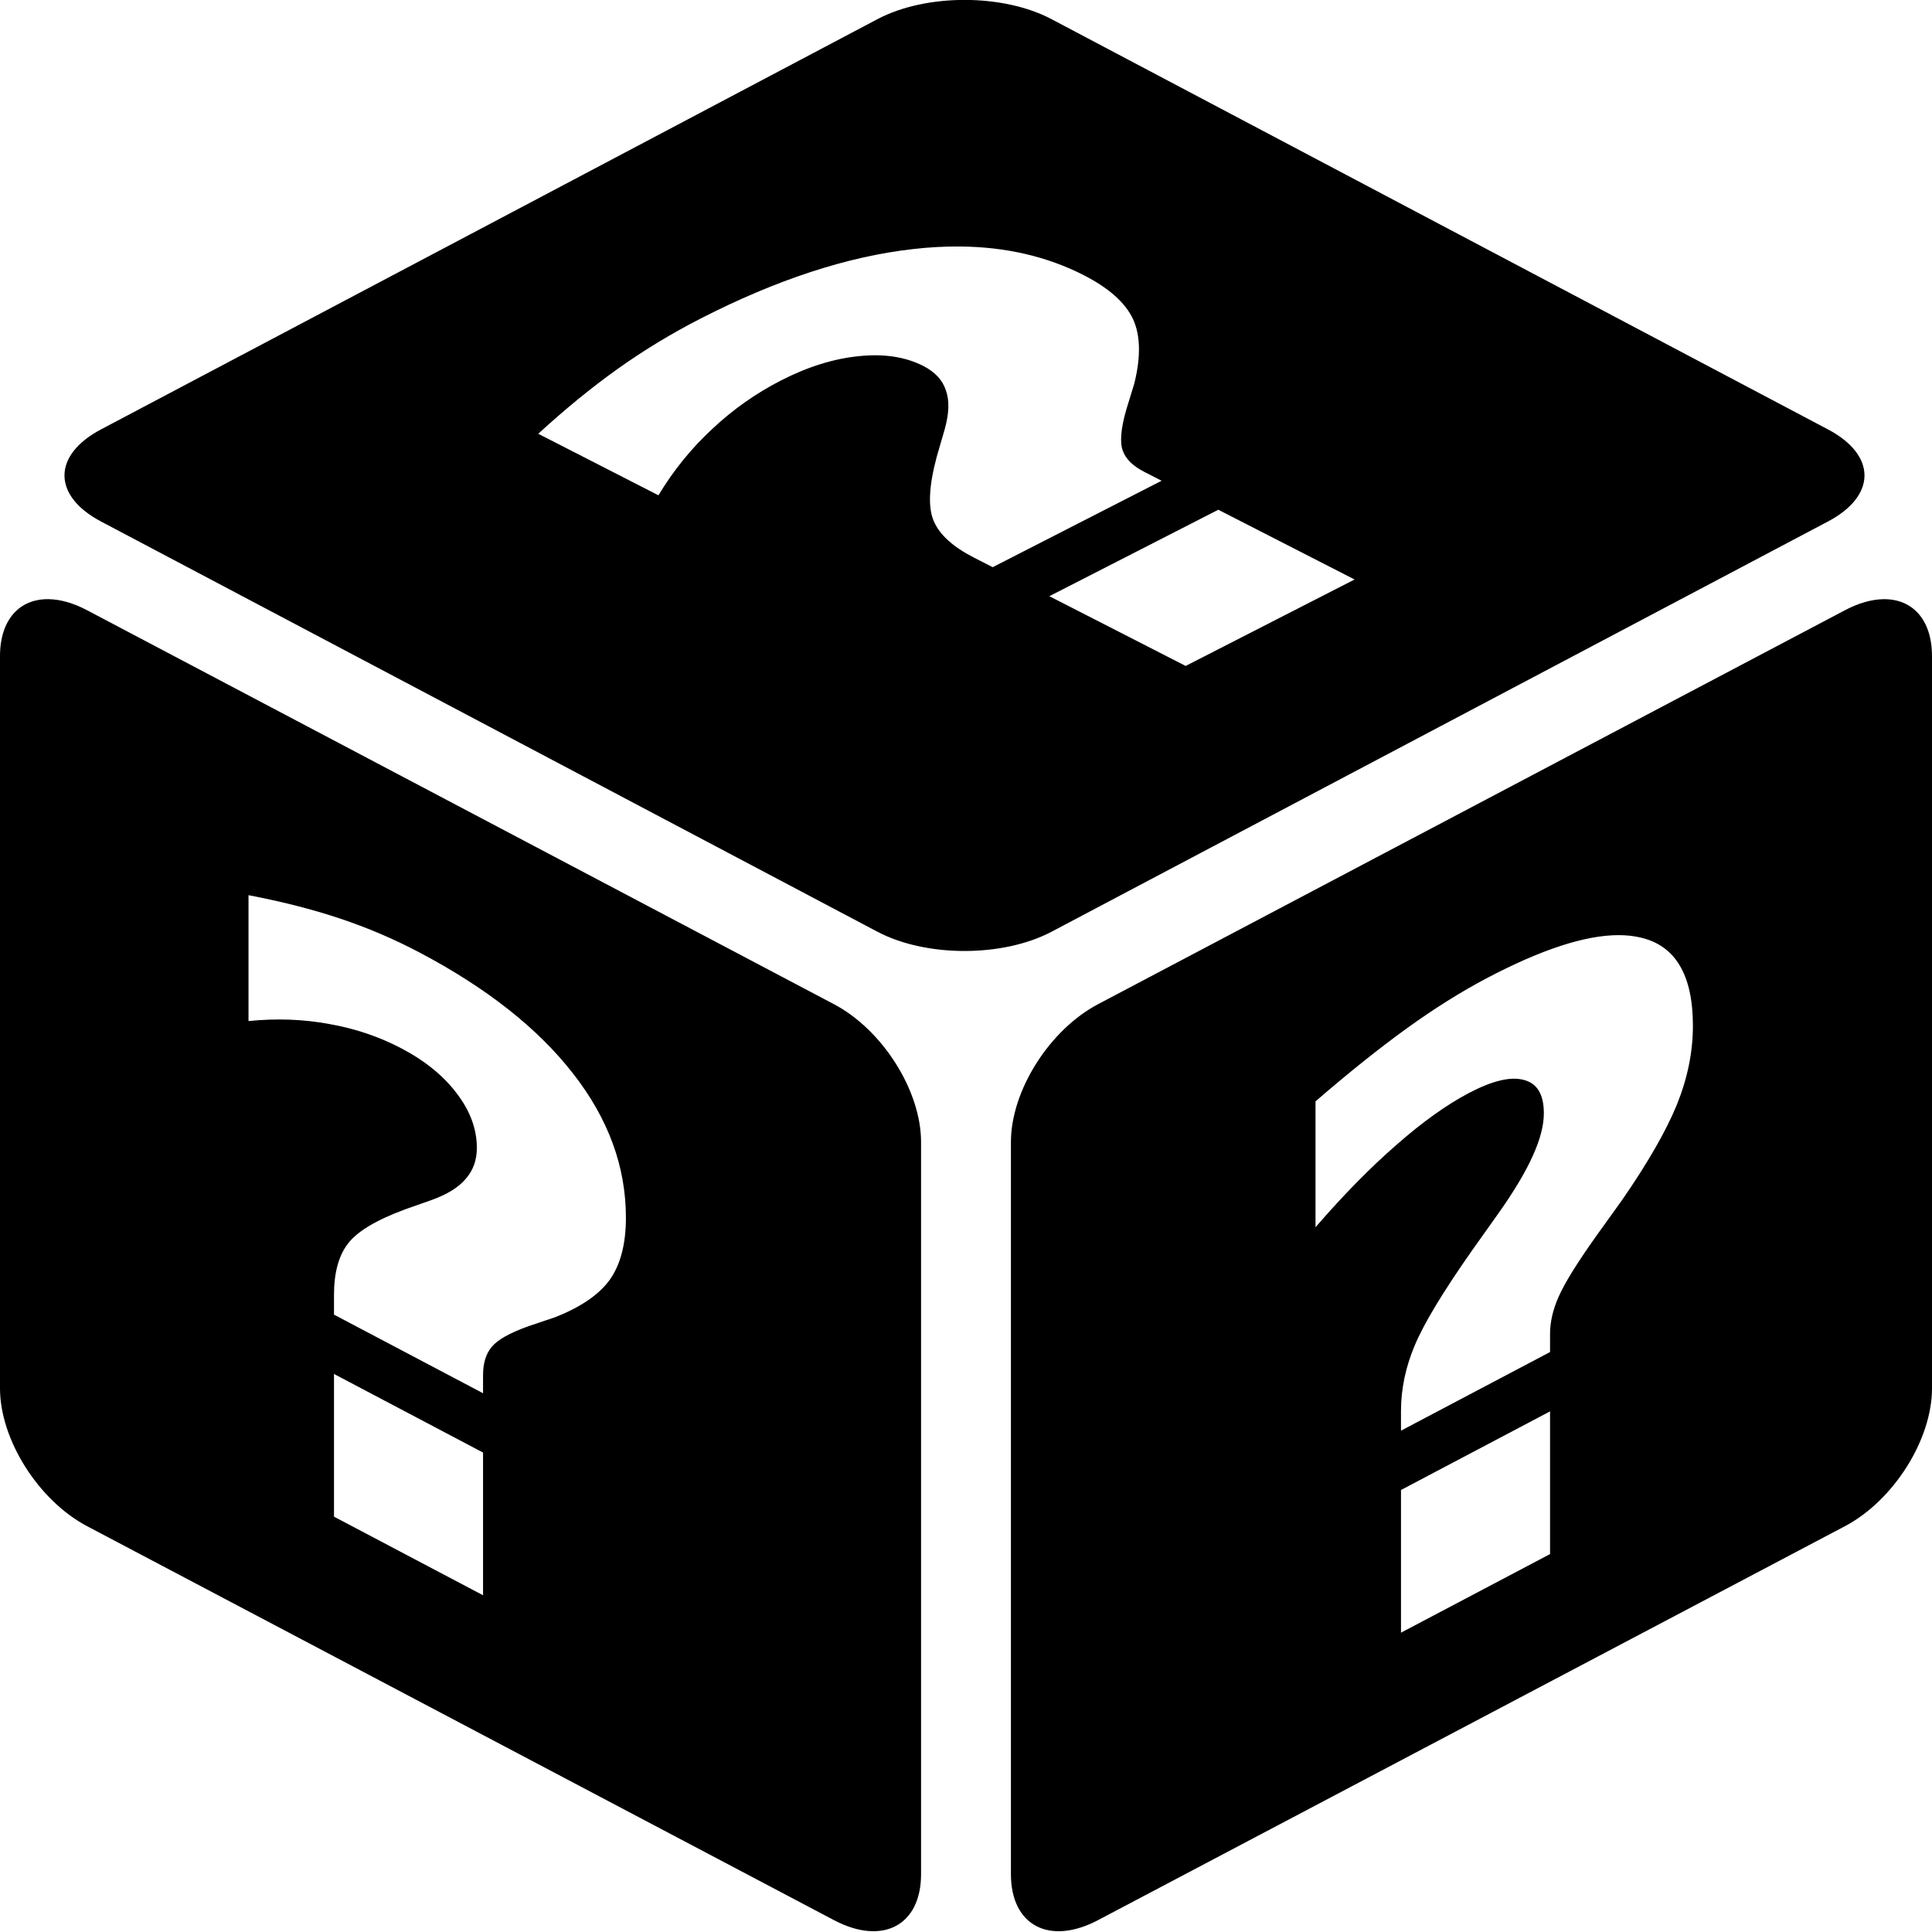 <?xml version="1.0" encoding="UTF-8" standalone="no"?>
<svg
   id="svg52"
   version="1.1"
   viewBox="0 0 400 400"
   width="400"
   height="400"
   xmlns="http://www.w3.org/2000/svg"
   xmlnsSvg="http://www.w3.org/2000/svg">
  <defs
     id="defs56" />
  <g
     class=""
     transform="matrix(1,0,0,0.947,-83.685,-55.027)"
     id="g50">
    <path
       d="m 283.373,58.087 c -6.499,0 -13,1.405 -18.034,4.214 l -160.75,89.689 c -10.071,5.619 -10.071,14.505 0,20.124 l 160.75,89.689 c 10.071,5.619 25.996,5.619 36.066,0 l 160.75,-89.689 c 10.071,-5.618 10.071,-14.505 0,-20.123 L 301.405,62.302 C 296.369,59.491 289.871,58.087 283.373,58.087 Z m -0.867,53.909 c 9.485,0.099 18.013,2.195 25.583,6.285 5.178,2.799 8.569,5.992 10.172,9.58 1.55,3.56 1.642,8.252 0.274,14.074 l -1.684,5.792 c -1.115,4.144 -1.347,7.126 -0.695,8.943 0.6,1.791 2.087,3.327 4.464,4.612 l 3.567,1.927 -34.975,18.9 -3.886,-2.098 c -4.334,-2.341 -7.097,-4.986 -8.296,-7.938 -1.25,-2.979 -1.042,-7.717 0.625,-14.216 l 1.604,-5.834 c 0.933,-3.474 1.024,-6.324 0.274,-8.545 -0.687,-2.257 -2.246,-4.043 -4.677,-5.356 -3.699,-2 -8.13,-2.716 -13.291,-2.155 -5.215,0.534 -10.599,2.302 -16.154,5.304 -5.232,2.827 -9.984,6.366 -14.259,10.617 -4.327,4.225 -8.04,9.058 -11.141,14.503 l -24.888,-13.451 c 5.596,-5.42 11.095,-10.161 16.497,-14.224 5.403,-4.06 11.107,-7.714 17.113,-10.962 15.76,-8.516 30.416,-13.581 43.967,-15.192 3.376,-0.41 6.646,-0.599 9.808,-0.565 z m 53.414,57.553 28.219,15.25 -34.975,18.9 -28.22,-15.249 34.976,-18.9 z M 93.855,189.104 c -6.054,-0.157 -10.17,4.401 -10.17,12.465 v 160.068 c 0,11.218 7.966,24.526 18.037,30.137 l 154.622,86.124 c 10.071,5.609 18.037,1.173 18.037,-10.044 V 307.783 c 0,-11.218 -7.966,-24.523 -18.037,-30.135 L 101.722,191.525 c -2.831,-1.578 -5.499,-2.362 -7.867,-2.423 z m 379.66,0.002 c -2.368,0.061 -5.033,0.842 -7.865,2.421 l -154.627,86.123 c -10.071,5.61 -18.037,18.918 -18.037,30.137 v 160.072 c 0,11.216 7.966,15.65 18.037,10.039 l 154.628,-86.12 c 10.071,-5.61 18.034,-18.916 18.034,-30.135 V 201.571 c 0,-8.061 -4.115,-12.619 -10.17,-12.463 z m -338.378,64.711 c 6.896,1.387 13.194,3.084 18.894,5.088 5.698,2.006 11.2,4.483 16.501,7.435 13.905,7.745 24.505,16.57 31.8,26.474 7.295,9.846 10.942,20.348 10.942,31.507 0,5.725 -1.11,10.246 -3.334,13.565 -2.223,3.26 -6.013,5.999 -11.37,8.216 l -5.472,1.949 c -3.875,1.464 -6.412,2.972 -7.609,4.527 -1.197,1.494 -1.794,3.555 -1.794,6.184 v 3.943 L 152.835,345.519 V 341.225 c 0,-4.791 0.939,-8.502 2.82,-11.135 1.881,-2.692 5.843,-5.217 11.883,-7.579 l 5.472,-2.036 c 3.249,-1.228 5.613,-2.773 7.095,-4.636 1.536,-1.83 2.307,-4.089 2.307,-6.776 0,-4.088 -1.368,-8.034 -4.104,-11.835 -2.736,-3.861 -6.553,-7.156 -11.455,-9.887 -4.617,-2.57 -9.604,-4.355 -14.961,-5.351 -5.356,-1.056 -10.942,-1.273 -16.756,-0.655 v -27.518 z m 283.651,8.736 c 1.602,0 3.086,0.167 4.454,0.5 7.295,1.722 10.942,8.161 10.942,19.32 0,5.725 -1.111,11.484 -3.334,17.279 -2.223,5.735 -6.013,12.695 -11.37,20.877 l -5.472,8.043 c -3.875,5.781 -6.412,10.113 -7.609,13 -1.197,2.827 -1.794,5.555 -1.794,8.184 v 3.943 l -30.86,17.187 V 366.595 c 0,-4.791 0.941,-9.552 2.82,-14.279 1.884,-4.786 5.843,-11.724 11.883,-20.812 l 5.472,-8.13 c 3.249,-4.848 5.613,-9.028 7.095,-12.54 1.536,-3.545 2.307,-6.661 2.307,-9.349 0,-4.089 -1.368,-6.51 -4.102,-7.266 -2.736,-0.812 -6.556,0.144 -11.457,2.873 -4.617,2.571 -9.602,6.344 -14.959,11.313 -5.356,4.913 -10.942,10.914 -16.756,18.007 v -27.518 c 6.896,-6.293 13.192,-11.612 18.89,-15.954 5.701,-4.342 11.202,-7.988 16.501,-10.939 11.3,-6.293 20.416,-9.442 27.351,-9.447 z m -265.954,95.937 30.861,17.185 v 31.198 L 152.835,389.689 V 358.492 Z m 251.771,8.181 v 31.197 l -30.86,17.185 v -31.195 l 30.861,-17.187 z"
       fill="#ffffff"
       fill-opacity="1"
       id="path48"
       style="fill:#000000;stroke-width:1.034" />
  </g>
</svg>
